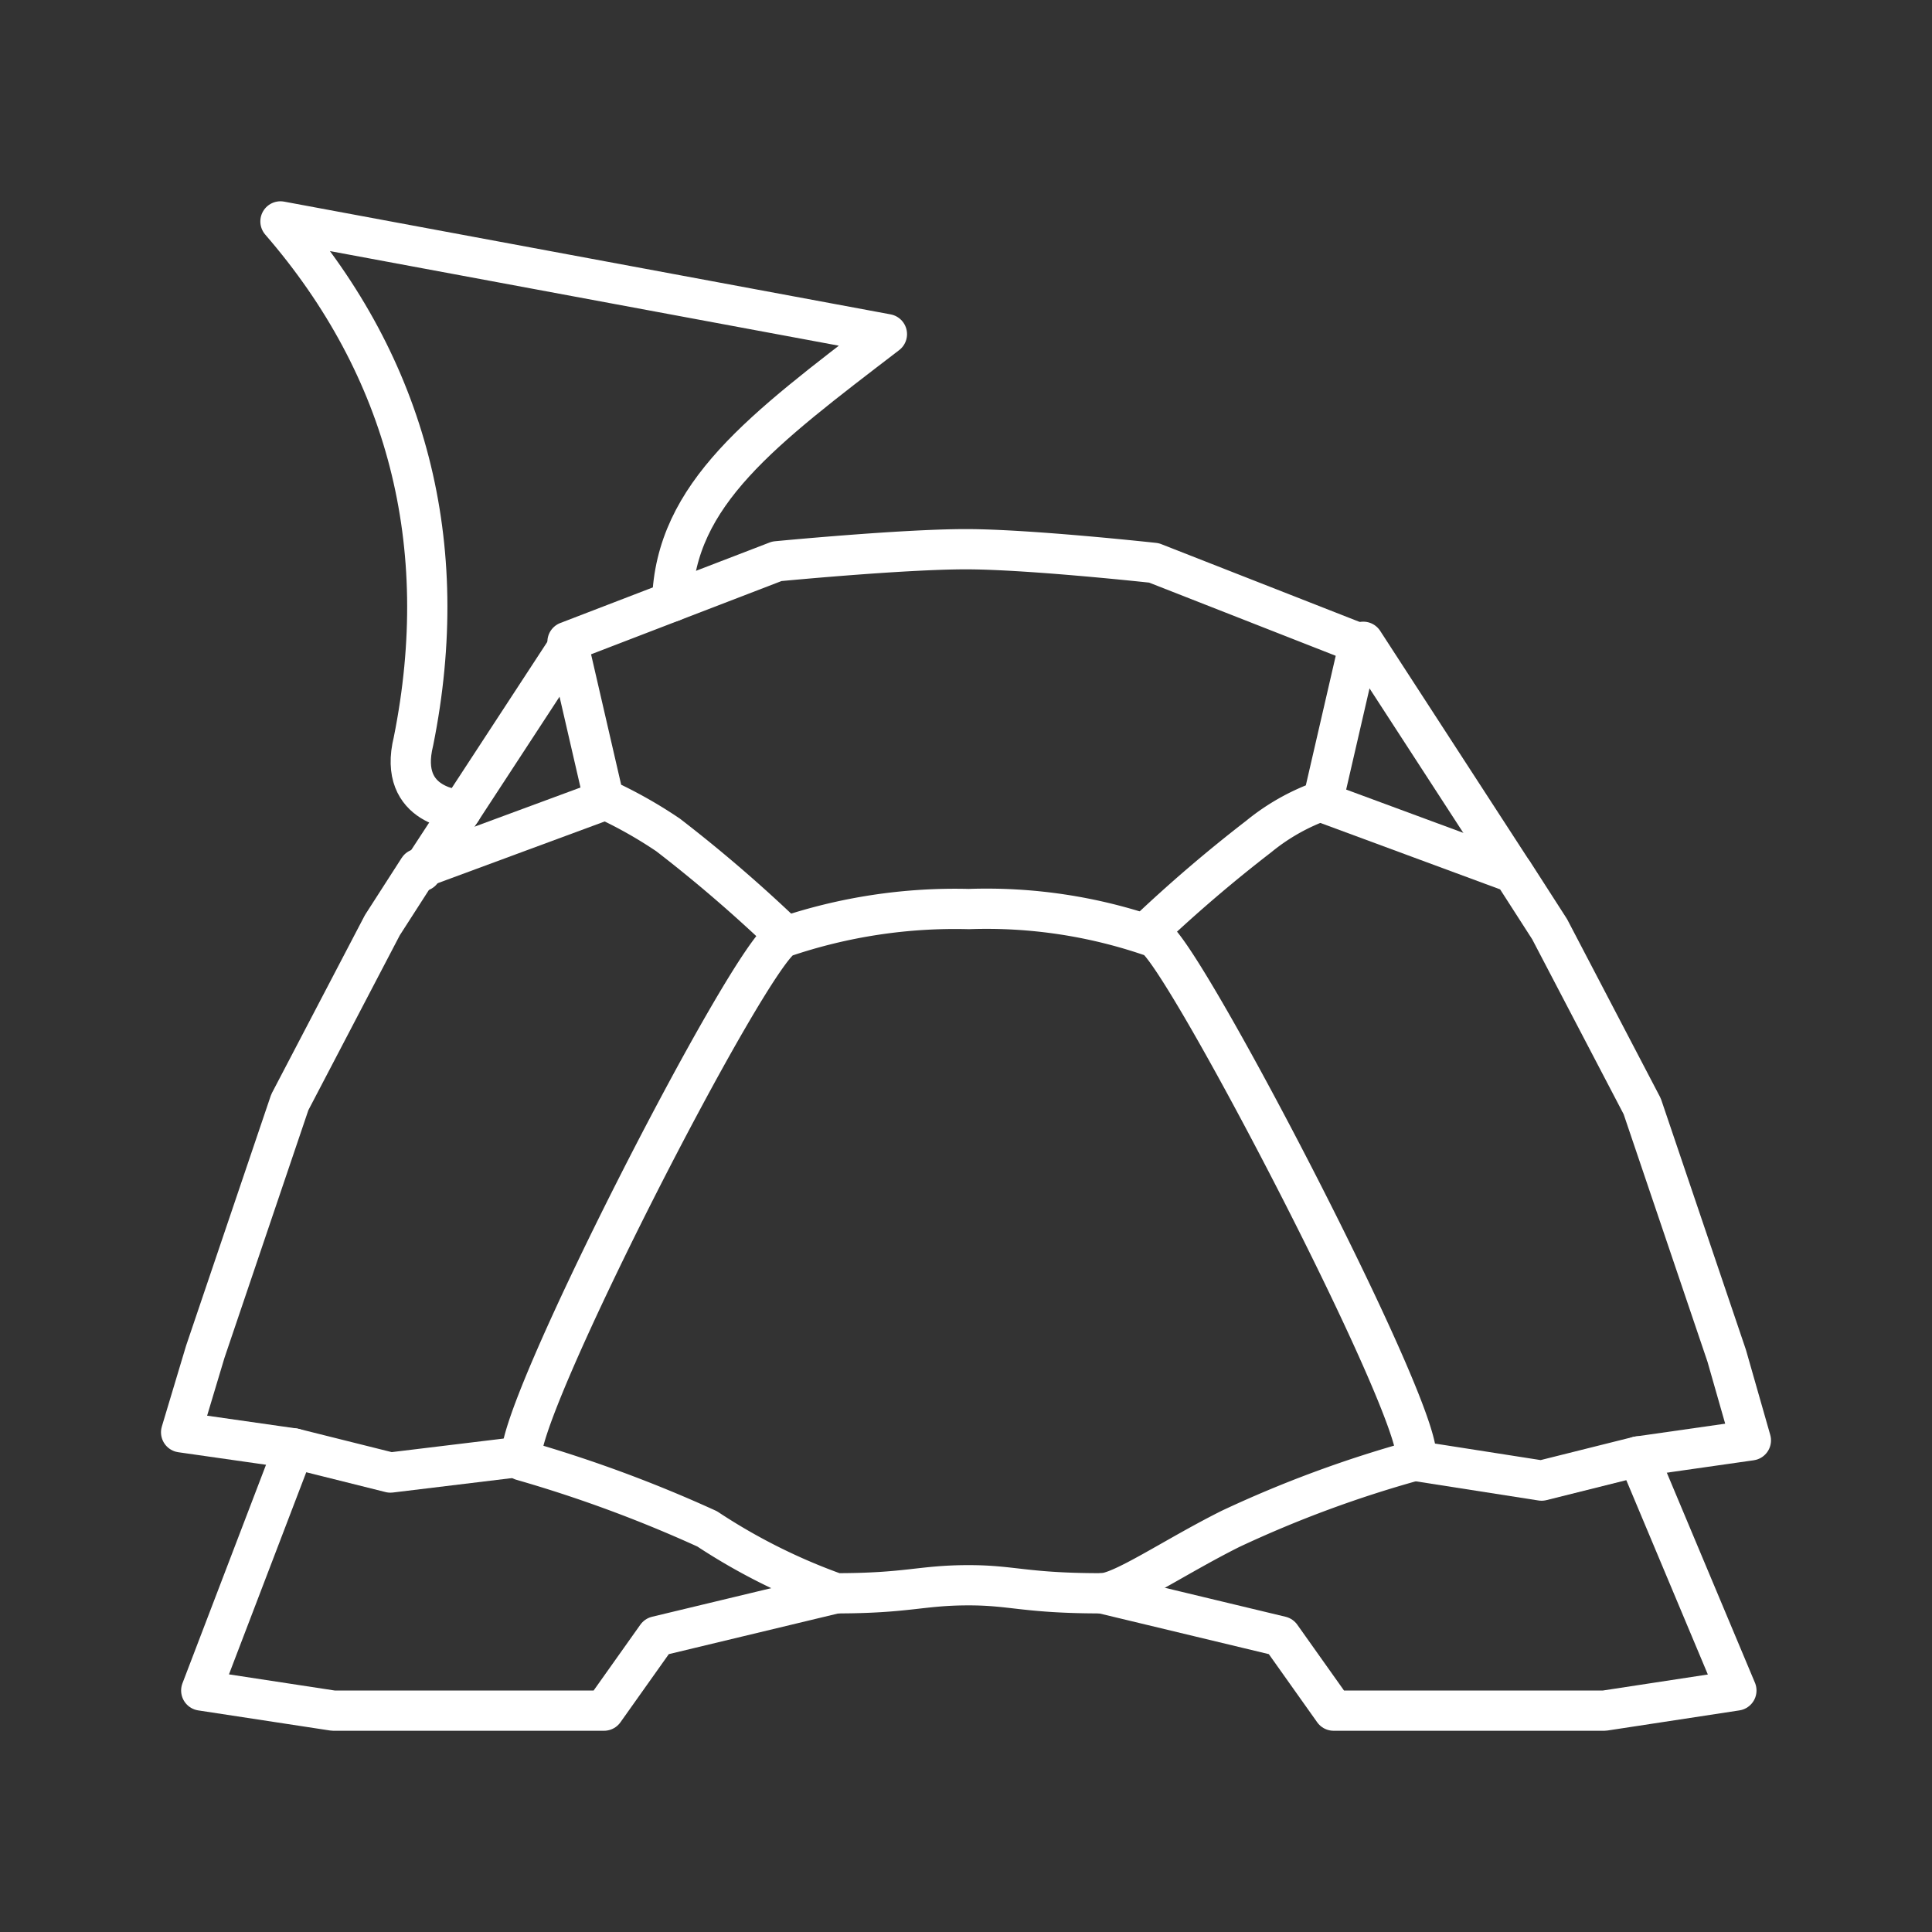 <svg data-name="Layer 2" version="1.1" viewBox="0 0 48 48" xml:space="preserve" xmlns="http://www.w3.org/2000/svg"><rect x="0" y="0" width="48" height="48" fill="#333333" stroke="none"/><defs><style>.cls-1{fill:none;stroke:#fff;stroke-linecap:round;stroke-linejoin:round;}</style></defs><g transform="translate(-1.4581e-5 2.645)" stroke="#fff" stroke-linecap="round" stroke-linejoin="round"><path class="cls-1" d="m13 33.54-3.3 0.4-2.4-0.6-2.8-0.4 0.6-2 2.1-6.2 2.3-4.4 0.9-1.4 4.6-1.7"/><path class="cls-1" d="m14.17 13.34-3.7 5.66"/><path class="cls-1" d="m33 17.34 4.6 1.7 0.9 1.4 2.3 4.4 2.1 6.2 0.6 2.1-2.8 0.4-2.4 0.6-3.2-0.5" data-name="path1420"/><path class="cls-1" d="m24.07 36.74c1.1 0 1.4 0.2 3.3 0.2 0.5 0 1.8-0.9 3.2-1.6a28.83 28.83 0 0 1 4.6-1.7c0.4-0.8-5.8-12.7-6.5-13a12.58 12.58 0 0 0-4.6-0.7 13.22 13.22 0 0 0-4.6 0.7c-0.8 0.3-6.9 12.2-6.5 13a33 33 0 0 1 4.6 1.7 14.86 14.86 0 0 0 3.2 1.6c1.8 0 2.1-0.2 3.3-0.2z"/><path class="cls-1" d="m28.47 20.54a35.7 35.7 0 0 1 2.8-2.4 5.29 5.29 0 0 1 1.6-0.9l0.9-3.9-5.1-2s-3.1-0.34-4.67-0.34c-1.6 0-4.7 0.3-4.7 0.3l-5.2 2 0.9 3.9a11.1 11.1 0 0 1 1.6 0.9 35.7 35.7 0 0 1 2.8 2.4"/><path class="cls-1" d="m37.57 19-3.7-5.7" data-name="path2898"/></g><g fill="none" stroke="#fff" stroke-linecap="round" stroke-linejoin="round" stroke-width="1px"><path d="m16.7 14.945c0.074-2.679 2.255-4.281 5.335-6.643l-15.067-2.801c3.145 3.63 4.289 8.015 3.305 12.915-0.412 1.663 1.189 1.713 1.189 1.713"/><path d="m7.3 35.985-2.3 6.015 3.278 0.5 6.729 2.14e-4 1.31-1.846 4.452-1.069"/><path d="m40.7 36.185 2.44 5.815-3.278 0.5-6.729 2.14e-4 -1.31-1.846-4.452-1.069"/></g></svg>
